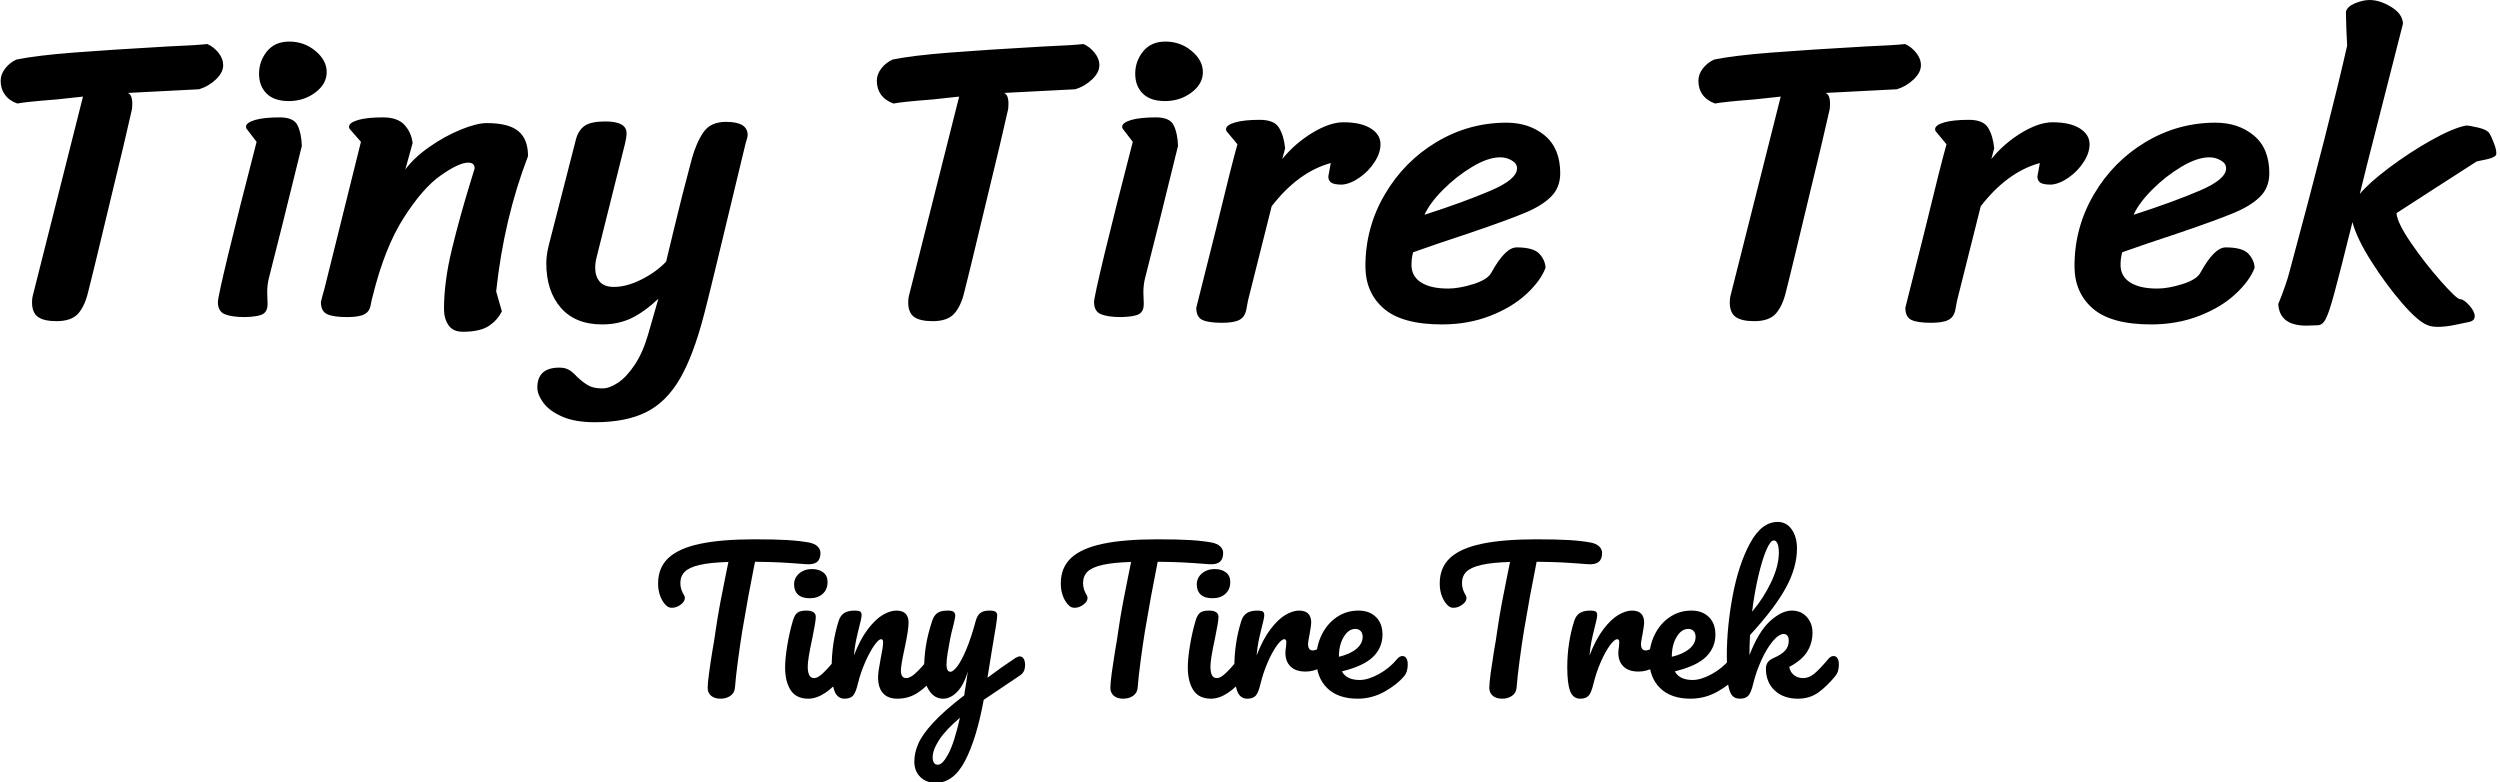 <svg xmlns="http://www.w3.org/2000/svg" version="1.1" xmlns:xlink="http://www.w3.org/1999/xlink" xmlns:svgjs="http://svgjs.dev/svgjs" width="2000" height="626" viewBox="0 0 2000 626"><g transform="matrix(1,0,0,1,-1.212,0.143)"><svg viewBox="0 0 396 124" data-background-color="#ffffff" preserveAspectRatio="xMidYMid meet" height="626" width="2000" xmlns="http://www.w3.org/2000/svg" xmlns:xlink="http://www.w3.org/1999/xlink"><g id="tight-bounds" transform="matrix(1,0,0,1,0.24,-0.028)"><svg viewBox="0 0 395.52 124.057" height="124.057" width="395.52"><g><svg viewBox="0 0 395.52 124.057" height="124.057" width="395.52"><g><svg viewBox="0 0 395.52 124.057" height="124.057" width="395.52"><g id="textblocktransform"><svg viewBox="0 0 395.52 124.057" height="124.057" width="395.52" id="textblock"><g><svg viewBox="0 0 395.52 66.91" height="66.91" width="395.52"><g transform="matrix(1,0,0,1,0,0)"><svg width="395.52" viewBox="2.85 -38.75 306.17 51.8" height="66.91" data-palette-color="#233848"><path d="M13.6-3Q13.2-1.25 12.38-0.3 11.55 0.65 9.7 0.65L9.7 0.65Q8.15 0.65 7.43 0.13 6.7-0.4 6.7-1.65L6.7-1.65Q6.7-2.2 6.85-2.7L6.85-2.7 12.95-26.9Q12.9-26.9 9.7-26.55L9.7-26.55Q5.85-26.25 4.9-26.05L4.9-26.05Q3.9-26.4 3.38-27.13 2.85-27.85 2.85-28.85L2.85-28.85Q2.85-29.65 3.43-30.38 4-31.1 4.8-31.45L4.8-31.45Q7.3-31.95 11.8-32.3 16.3-32.65 23.35-33.05L23.35-33.05Q26.95-33.2 28.2-33.35L28.2-33.35Q29-33 29.58-32.27 30.15-31.55 30.15-30.75L30.15-30.75Q30.15-29.85 29.25-29 28.35-28.15 27.2-27.8L27.2-27.8 18.45-27.35Q19-27.15 19-26L19-26Q19-25.4 18.9-25.1L18.9-25.1Q18.05-21.3 16.57-15.25 15.1-9.2 14.6-7.05L14.6-7.05Q14.3-5.8 14.05-4.8 13.8-3.8 13.6-3L13.6-3ZM34.55-29.7Q34.55-31.25 35.52-32.45 36.5-33.65 38.25-33.65L38.25-33.65Q40.1-33.65 41.47-32.5 42.85-31.35 42.85-29.9L42.85-29.9Q42.85-28.45 41.45-27.4 40.05-26.35 38.2-26.35L38.2-26.35Q36.4-26.35 35.47-27.28 34.55-28.2 34.55-29.7L34.55-29.7ZM39.8-20.85Q37.15-10.05 35.75-4.6L35.75-4.6Q35.55-3.8 35.55-2.85L35.55-2.85 35.6-1.45Q35.6-0.6 35.07-0.25 34.55 0.1 32.85 0.15L32.85 0.15Q31.2 0.15 30.35-0.2 29.5-0.55 29.5-1.7L29.5-1.7Q29.5-2.25 30.77-7.55 32.05-12.85 34.25-21.35L34.25-21.35 33.1-22.85Q32.95-23 32.95-23.2L32.95-23.2Q32.95-23.7 34.05-24.03 35.15-24.35 37.1-24.35L37.1-24.35Q38.8-24.35 39.27-23.38 39.75-22.4 39.8-20.85L39.8-20.85ZM45.74-22.85Q45.59-23 45.59-23.2L45.59-23.2Q45.59-23.7 46.7-24.03 47.8-24.35 49.74-24.35L49.74-24.35Q51.55-24.35 52.39-23.43 53.24-22.5 53.39-21.2L53.39-21.2 52.49-17.95Q53.55-19.4 55.45-20.73 57.34-22.05 59.3-22.85 61.25-23.65 62.5-23.65L62.5-23.65Q65.14-23.65 66.34-22.68 67.55-21.7 67.55-19.6L67.55-19.6Q64.59-11.9 63.64-3L63.64-3 64.34-0.55Q63.75 0.6 62.67 1.28 61.59 1.95 59.55 1.95L59.55 1.95Q58.34 1.95 57.8 1.15 57.24 0.35 57.24-0.85L57.24-0.85Q57.24-4.2 58.22-8.22 59.2-12.25 60.5-16.45L60.5-16.45Q61-18.05 61-18.1L61-18.1Q61-18.8 60.2-18.8L60.2-18.8Q59.09-18.8 56.87-17.25 54.64-15.7 52.3-12.03 49.95-8.35 48.49-2.4L48.49-2.4Q48.39-2.1 48.24-1.3 48.09-0.5 47.45-0.18 46.8 0.15 45.34 0.15L45.34 0.15Q43.7 0.15 42.92-0.2 42.14-0.55 42.14-1.7L42.14-1.7Q42.3-2.4 42.59-3.4L42.59-3.4Q45.49-15.05 47.05-21.35L47.05-21.35 45.74-22.85ZM83.54-2.1Q81.84-0.5 80.24 0.28 78.64 1.05 76.64 1.05L76.64 1.05Q73.34 1.05 71.57-1 69.79-3.05 69.79-6.45L69.79-6.45Q69.79-7.45 70.09-8.65L70.09-8.65 73.44-21.7Q73.74-22.8 74.52-23.33 75.29-23.85 77.04-23.85L77.04-23.85Q79.64-23.85 79.64-22.4L79.64-22.4Q79.64-21.8 79.29-20.5L79.29-20.5 75.94-7.1Q75.79-6.5 75.79-5.9L75.79-5.9Q75.79-4.85 76.34-4.2 76.89-3.55 78.09-3.55L78.09-3.55Q79.64-3.55 81.44-4.45 83.24-5.35 84.49-6.65L84.49-6.65 85.44-10.6Q86.39-14.6 87.64-19.25L87.64-19.25Q88.19-21.25 89.07-22.53 89.94-23.8 91.84-23.8L91.84-23.8Q94.49-23.8 94.49-22.2L94.49-22.2Q94.49-21.95 94.37-21.58 94.24-21.2 94.19-20.95L94.19-20.95 92.54-14.1Q89.94-3.2 89.14-0.15L89.14-0.15Q87.84 4.85 86.19 7.7 84.54 10.55 82.07 11.8 79.59 13.05 75.74 13.05L75.74 13.05Q73.29 13.05 71.72 12.35 70.14 11.65 69.42 10.65 68.69 9.65 68.69 8.8L68.69 8.8Q68.69 6.35 71.39 6.35L71.39 6.35Q72.14 6.35 72.62 6.65 73.09 6.95 73.59 7.5L73.59 7.5Q74.34 8.2 74.97 8.55 75.59 8.9 76.69 8.9L76.69 8.9Q77.54 8.9 78.59 8.2 79.64 7.5 80.64 6 81.64 4.5 82.29 2.25L82.29 2.25 83.54-2.1ZM121.09-3Q120.69-1.25 119.86-0.3 119.04 0.65 117.19 0.65L117.19 0.65Q115.64 0.65 114.91 0.13 114.19-0.4 114.19-1.65L114.19-1.65Q114.19-2.2 114.34-2.7L114.34-2.7 120.44-26.9Q120.39-26.9 117.19-26.55L117.19-26.55Q113.34-26.25 112.39-26.05L112.39-26.05Q111.39-26.4 110.86-27.13 110.34-27.85 110.34-28.85L110.34-28.85Q110.34-29.65 110.91-30.38 111.49-31.1 112.29-31.45L112.29-31.45Q114.79-31.95 119.29-32.3 123.79-32.65 130.84-33.05L130.84-33.05Q134.44-33.2 135.69-33.35L135.69-33.35Q136.49-33 137.06-32.27 137.64-31.55 137.64-30.75L137.64-30.75Q137.64-29.85 136.74-29 135.84-28.15 134.69-27.8L134.69-27.8 125.94-27.35Q126.49-27.15 126.49-26L126.49-26Q126.49-25.4 126.39-25.1L126.39-25.1Q125.54-21.3 124.06-15.25 122.59-9.2 122.09-7.05L122.09-7.05Q121.79-5.8 121.54-4.8 121.29-3.8 121.09-3L121.09-3ZM142.04-29.7Q142.04-31.25 143.01-32.45 143.99-33.65 145.74-33.65L145.74-33.65Q147.59-33.65 148.96-32.5 150.34-31.35 150.34-29.9L150.34-29.9Q150.34-28.45 148.94-27.4 147.54-26.35 145.69-26.35L145.69-26.35Q143.89-26.35 142.96-27.28 142.04-28.2 142.04-29.7L142.04-29.7ZM147.29-20.85Q144.64-10.05 143.24-4.6L143.24-4.6Q143.04-3.8 143.04-2.85L143.04-2.85 143.09-1.45Q143.09-0.6 142.56-0.25 142.04 0.1 140.34 0.15L140.34 0.15Q138.69 0.15 137.84-0.2 136.99-0.55 136.99-1.7L136.99-1.7Q136.99-2.25 138.26-7.55 139.54-12.85 141.74-21.35L141.74-21.35 140.59-22.85Q140.44-23 140.44-23.2L140.44-23.2Q140.44-23.7 141.54-24.03 142.64-24.35 144.59-24.35L144.59-24.35Q146.29-24.35 146.76-23.38 147.24-22.4 147.29-20.85L147.29-20.85ZM155.88-1.9Q155.83-1.6 155.66-0.73 155.48 0.15 154.81 0.5 154.13 0.85 152.68 0.85L152.68 0.85Q151.03 0.85 150.28 0.5 149.53 0.15 149.53-1L149.53-1 151.93-10.55Q153.93-18.8 154.58-21.05L154.58-21.05 153.33-22.55Q153.18-22.7 153.18-22.9L153.18-22.9Q153.18-23.4 154.28-23.73 155.38-24.05 157.33-24.05L157.33-24.05Q159.08-24.05 159.68-23.08 160.28-22.1 160.43-20.55L160.43-20.55 160.08-19.25Q161.68-21.2 163.81-22.48 165.93-23.75 167.58-23.75L167.58-23.75Q169.73-23.75 170.93-23 172.13-22.25 172.13-21.05L172.13-21.05Q172.13-20 171.41-18.88 170.68-17.75 169.58-16.98 168.48-16.2 167.43-16.1L167.43-16.1Q166.43-16.1 166.08-16.35 165.73-16.6 165.73-17.1L165.73-17.1 166.03-18.75Q162.03-17.65 158.78-13.45L158.78-13.45 155.88-1.9ZM179.68 1.05Q174.78 1.05 172.53-0.9 170.28-2.85 170.28-6.1L170.28-6.1Q170.28-10.85 172.66-14.9 175.03-18.95 179.01-21.33 182.98-23.7 187.58-23.7L187.58-23.7Q190.38-23.7 192.28-22.13 194.18-20.55 194.18-17.5L194.18-17.5Q194.18-15.75 193.06-14.63 191.93-13.5 189.83-12.63 187.73-11.75 183.03-10.15L183.03-10.15Q178.78-8.75 176.13-7.8L176.13-7.8Q175.93-7.05 175.93-6.25L175.93-6.25Q175.93-4.85 177.11-4.1 178.28-3.35 180.43-3.35L180.43-3.35Q181.78-3.35 183.53-3.9 185.28-4.45 185.73-5.3L185.73-5.3Q187.43-8.4 188.83-8.4L188.83-8.4Q190.88-8.4 191.61-7.63 192.33-6.85 192.38-5.9L192.38-5.9Q191.78-4.3 190.03-2.68 188.28-1.05 185.58 0 182.88 1.05 179.68 1.05L179.68 1.05ZM177.53-12.4Q182.48-14 185.68-15.38 188.88-16.75 188.88-18.1L188.88-18.1Q188.88-18.7 188.23-19.07 187.58-19.45 186.83-19.45L186.83-19.45Q185.33-19.45 183.41-18.3 181.48-17.15 179.83-15.5 178.18-13.85 177.53-12.4L177.53-12.4ZM221.88-3Q221.48-1.25 220.65-0.3 219.83 0.65 217.98 0.65L217.98 0.65Q216.43 0.65 215.7 0.13 214.98-0.4 214.98-1.65L214.98-1.65Q214.98-2.2 215.13-2.7L215.13-2.7 221.23-26.9Q221.18-26.9 217.98-26.55L217.98-26.55Q214.13-26.25 213.18-26.05L213.18-26.05Q212.18-26.4 211.65-27.13 211.13-27.85 211.13-28.85L211.13-28.85Q211.13-29.65 211.7-30.38 212.28-31.1 213.08-31.45L213.08-31.45Q215.58-31.95 220.08-32.3 224.58-32.65 231.63-33.05L231.63-33.05Q235.23-33.2 236.48-33.35L236.48-33.35Q237.28-33 237.85-32.27 238.43-31.55 238.43-30.75L238.43-30.75Q238.43-29.85 237.53-29 236.63-28.15 235.48-27.8L235.48-27.8 226.73-27.35Q227.28-27.15 227.28-26L227.28-26Q227.28-25.4 227.18-25.1L227.18-25.1Q226.33-21.3 224.85-15.25 223.38-9.2 222.88-7.05L222.88-7.05Q222.58-5.8 222.33-4.8 222.08-3.8 221.88-3L221.88-3ZM242.87-1.9Q242.82-1.6 242.65-0.73 242.47 0.15 241.8 0.5 241.12 0.85 239.67 0.85L239.67 0.85Q238.02 0.85 237.27 0.5 236.52 0.15 236.52-1L236.52-1 238.92-10.55Q240.92-18.8 241.57-21.05L241.57-21.05 240.32-22.55Q240.17-22.7 240.17-22.9L240.17-22.9Q240.17-23.4 241.27-23.73 242.37-24.05 244.32-24.05L244.32-24.05Q246.07-24.05 246.67-23.08 247.27-22.1 247.42-20.55L247.42-20.55 247.07-19.25Q248.67-21.2 250.8-22.48 252.92-23.75 254.57-23.75L254.57-23.75Q256.72-23.75 257.92-23 259.12-22.25 259.12-21.05L259.12-21.05Q259.12-20 258.4-18.88 257.67-17.75 256.57-16.98 255.47-16.2 254.42-16.1L254.42-16.1Q253.42-16.1 253.07-16.35 252.72-16.6 252.72-17.1L252.72-17.1 253.02-18.75Q249.02-17.65 245.77-13.45L245.77-13.45 242.87-1.9ZM266.67 1.05Q261.77 1.05 259.52-0.9 257.27-2.85 257.27-6.1L257.27-6.1Q257.27-10.85 259.65-14.9 262.02-18.95 266-21.33 269.97-23.7 274.57-23.7L274.57-23.7Q277.37-23.7 279.27-22.13 281.17-20.55 281.17-17.5L281.17-17.5Q281.17-15.75 280.05-14.63 278.92-13.5 276.82-12.63 274.72-11.75 270.02-10.15L270.02-10.15Q265.77-8.75 263.12-7.8L263.12-7.8Q262.92-7.05 262.92-6.25L262.92-6.25Q262.92-4.85 264.1-4.1 265.27-3.35 267.42-3.35L267.42-3.35Q268.77-3.35 270.52-3.9 272.27-4.45 272.72-5.3L272.72-5.3Q274.42-8.4 275.82-8.4L275.82-8.4Q277.87-8.4 278.6-7.63 279.32-6.85 279.37-5.9L279.37-5.9Q278.77-4.3 277.02-2.68 275.27-1.05 272.57 0 269.87 1.05 266.67 1.05L266.67 1.05ZM264.52-12.4Q269.47-14 272.67-15.38 275.87-16.75 275.87-18.1L275.87-18.1Q275.87-18.7 275.22-19.07 274.57-19.45 273.82-19.45L273.82-19.45Q272.32-19.45 270.4-18.3 268.47-17.15 266.82-15.5 265.17-13.85 264.52-12.4L264.52-12.4ZM308.17-22.4Q308.37-22.1 308.69-21.28 309.02-20.45 309.02-20L309.02-20Q309.02-19.75 308.97-19.7L308.97-19.7Q308.72-19.4 307.82-19.2 306.92-19 306.62-18.95L306.62-18.95Q305.07-17.95 301.69-15.78 298.32-13.6 296.77-12.6L296.77-12.6Q296.87-11.4 298.57-8.93 300.27-6.45 302.22-4.25 304.17-2.05 304.57-2.05L304.57-2.05Q305.02-2.05 305.69-1.3 306.37-0.55 306.37 0.05L306.37 0.05Q306.37 0.6 305.67 0.75L305.67 0.75Q305.22 0.85 303.99 1.1 302.77 1.35 301.87 1.35L301.87 1.35Q301.07 1.35 300.62 1.15L300.62 1.15Q299.47 0.75 297.49-1.53 295.52-3.8 293.72-6.63 291.92-9.45 291.37-11.5L291.37-11.5Q289.77-5.05 289.12-2.68 288.47-0.3 288.07 0.43 287.67 1.15 287.12 1.15L287.12 1.15 285.72 1.2Q282.42 1.2 282.27-1.45L282.27-1.45Q283.27-3.9 283.67-5.5L283.67-5.5Q288.62-23.85 290.72-33.15L290.72-33.15Q290.67-33.9 290.62-35.23 290.57-36.55 290.57-37.3L290.57-37.3Q290.72-37.95 291.69-38.35 292.67-38.75 293.47-38.75L293.47-38.75Q294.72-38.75 296.12-37.9 297.52-37.05 297.57-35.85L297.57-35.85 293.12-18.4 292.27-14.95Q293.32-16.25 295.84-18.15 298.37-20.05 301.04-21.55 303.72-23.05 305.32-23.35L305.32-23.35Q305.72-23.35 306.79-23.1 307.87-22.85 308.17-22.4L308.17-22.4Z" opacity="1" transform="matrix(1,0,0,1,0,0)" fill="#000000" class="wordmark-text-0" data-fill-palette-color="primary" id="text-0"></path></svg></g></svg></g><g transform="matrix(1,0,0,1,104.195,82.706)"><svg viewBox="0 0 187.13 41.351" height="41.351" width="187.13"><g transform="matrix(1,0,0,1,0,0)"><svg width="187.13" viewBox="1.75 -47 315.62 69.75" height="41.351" data-palette-color="#92a2ae"><path d="M42.05-41.5Q43.6-41.2 44.38-40.45 45.15-39.7 45.15-38.7L45.15-38.7Q45.15-37.05 44.23-36.3 43.3-35.55 41.3-35.7L41.3-35.7Q36.8-36.05 34.27-36.18 31.75-36.3 27.65-36.35L27.65-36.35Q25.8-27.15 24.25-17.85L24.25-17.85Q23.7-14.45 23.1-9.98 22.5-5.5 22.3-2.75L22.3-2.75Q22.2-1.3 21.1-0.53 20 0.25 18.45 0.25L18.45 0.25Q16.8 0.25 15.9-0.55 15-1.35 15-2.65L15-2.65Q15-3.85 15.38-6.63 15.75-9.4 16.25-12.45L16.25-12.45Q16.8-15.5 17.1-17.75L17.1-17.75Q17.65-21.55 18.35-25.3 19.05-29.05 19.75-32.4L19.75-32.4Q19.9-33.15 20.1-34.13 20.3-35.1 20.55-36.3L20.55-36.3Q15.65-36.15 12.85-35.5 10.05-34.85 8.88-33.68 7.7-32.5 7.7-30.65L7.7-30.65Q7.7-28.95 8.7-27.4L8.7-27.4Q8.9-27.05 8.9-26.65L8.9-26.65Q8.9-25.7 7.78-24.88 6.65-24.05 5.45-24.05L5.45-24.05Q4.6-24.05 4.05-24.55L4.05-24.55Q3.05-25.4 2.4-26.98 1.75-28.55 1.75-30.55L1.75-30.55Q1.75-34.8 4.53-37.38 7.3-39.95 12.98-41.15 18.65-42.35 27.55-42.35L27.55-42.35Q33.05-42.35 36.33-42.15 39.6-41.95 42.05-41.5L42.05-41.5ZM42.3-26.6Q40.2-26.6 39.15-27.58 38.1-28.55 38.1-30.3L38.1-30.3Q38.1-32.05 39.47-33.23 40.85-34.4 42.9-34.4L42.9-34.4Q44.75-34.4 45.9-33.5 47.05-32.6 47.05-30.95L47.05-30.95Q47.05-28.95 45.75-27.78 44.45-26.6 42.3-26.6L42.3-26.6ZM41.9 0.25Q38.65 0.25 37.17-2.05 35.7-4.35 35.7-8.15L35.7-8.15Q35.7-10.4 36.27-13.93 36.85-17.45 37.75-20.5L37.75-20.5Q38.2-22.1 38.95-22.7 39.7-23.3 41.35-23.3L41.35-23.3Q43.9-23.3 43.9-21.6L43.9-21.6Q43.9-20.35 42.95-15.8L42.95-15.8Q41.75-10.3 41.75-8.35L41.75-8.35Q41.75-6.85 42.15-6.05 42.55-5.25 43.5-5.25L43.5-5.25Q44.4-5.25 45.75-6.5 47.1-7.75 49.35-10.45L49.35-10.45Q49.95-11.15 50.7-11.15L50.7-11.15Q51.35-11.15 51.72-10.55 52.1-9.95 52.1-8.9L52.1-8.9Q52.1-6.9 51.15-5.8L51.15-5.8Q46.2 0.25 41.9 0.25L41.9 0.25ZM51.6 0.25Q49.7 0.25 48.92-1.75 48.15-3.75 48.15-8.15L48.15-8.15Q48.15-14.65 50-20.5L50-20.5Q50.45-21.95 51.47-22.63 52.5-23.3 54.35-23.3L54.35-23.3Q55.35-23.3 55.75-23.05 56.15-22.8 56.15-22.1L56.15-22.1Q56.15-21.3 55.4-18.5L55.4-18.5Q54.9-16.5 54.6-15 54.3-13.5 54.1-11.3L54.1-11.3Q55.75-15.6 57.8-18.3 59.85-21 61.82-22.15 63.8-23.3 65.45-23.3L65.45-23.3Q68.7-23.3 68.7-20.05L68.7-20.05Q68.7-18.1 67.6-13L67.6-13Q66.65-8.65 66.65-7.25L66.65-7.25Q66.65-5.25 68.1-5.25L68.1-5.25Q69.1-5.25 70.47-6.48 71.85-7.7 74.15-10.45L74.15-10.45Q74.75-11.15 75.5-11.15L75.5-11.15Q76.15-11.15 76.52-10.55 76.9-9.95 76.9-8.9L76.9-8.9Q76.9-6.9 75.95-5.8L75.95-5.8Q73.8-3.15 71.32-1.45 68.85 0.25 65.7 0.25L65.7 0.25Q63.15 0.25 61.85-1.23 60.55-2.7 60.55-5.5L60.55-5.5Q60.55-6.9 61.25-10.5L61.25-10.5Q61.9-13.65 61.9-14.85L61.9-14.85Q61.9-15.65 61.35-15.65L61.35-15.65Q60.7-15.65 59.52-13.98 58.35-12.3 57.12-9.55 55.9-6.8 55.15-3.75L55.15-3.75Q54.6-1.4 53.87-0.58 53.15 0.25 51.6 0.25L51.6 0.25ZM98.44-11.05Q99.09-11.05 99.47-10.43 99.84-9.8 99.84-8.85L99.84-8.85Q99.84-7.7 99.49-7.05 99.14-6.4 98.39-5.9L98.39-5.9 88.79 0.55Q86.89 10.9 83.82 16.82 80.74 22.75 75.99 22.75L75.99 22.75Q73.44 22.75 71.84 21.18 70.24 19.6 70.24 17.05L70.24 17.05Q70.24 14.7 71.32 12.25 72.39 9.8 75.32 6.63 78.24 3.45 83.59-0.65L83.59-0.65 83.74-1.8Q84.09-3.65 84.54-7.1L84.54-7.1Q83.54-3.5 81.74-1.63 79.94 0.25 77.94 0.25L77.94 0.25Q75.69 0.25 74.27-1.83 72.84-3.9 72.84-7L72.84-7Q72.84-10.75 73.34-13.88 73.84-17 74.99-20.5L74.99-20.5Q75.49-22 76.39-22.65 77.29-23.3 79.24-23.3L79.24-23.3Q80.34-23.3 80.77-22.95 81.19-22.6 81.19-21.9L81.19-21.9Q81.19-21.5 80.64-19.2L80.64-19.2Q80.14-17.35 79.84-15.85L79.84-15.85Q79.44-13.8 79.14-11.93 78.84-10.05 78.84-8.85L78.84-8.85Q78.84-6.95 79.89-6.95L79.89-6.95Q80.64-6.95 81.77-8.45 82.89-9.95 84.17-13 85.44-16.05 86.64-20.5L86.64-20.5Q87.04-22 87.87-22.65 88.69-23.3 90.34-23.3L90.34-23.3Q91.49-23.3 91.94-23 92.39-22.7 92.39-22L92.39-22Q92.39-20.75 91.09-13.4L91.09-13.4 89.79-5.35Q93.64-8.25 97.29-10.65L97.29-10.65Q97.94-11.05 98.44-11.05L98.44-11.05ZM76.54 17.9Q77.79 17.9 79.34 15 80.89 12.1 82.44 5.35L82.44 5.35Q78.59 8.6 76.87 11.28 75.14 13.95 75.14 15.95L75.14 15.95Q75.14 16.8 75.47 17.35 75.79 17.9 76.54 17.9L76.54 17.9ZM149.69-41.5Q151.24-41.2 152.01-40.45 152.79-39.7 152.79-38.7L152.79-38.7Q152.79-37.05 151.86-36.3 150.94-35.55 148.94-35.7L148.94-35.7Q144.44-36.05 141.91-36.18 139.39-36.3 135.29-36.35L135.29-36.35Q133.44-27.15 131.89-17.85L131.89-17.85Q131.34-14.45 130.74-9.98 130.14-5.5 129.94-2.75L129.94-2.75Q129.84-1.3 128.74-0.53 127.64 0.25 126.09 0.25L126.09 0.25Q124.44 0.25 123.54-0.55 122.64-1.35 122.64-2.65L122.64-2.65Q122.64-3.85 123.01-6.63 123.39-9.4 123.89-12.45L123.89-12.45Q124.44-15.5 124.74-17.75L124.74-17.75Q125.29-21.55 125.99-25.3 126.69-29.05 127.39-32.4L127.39-32.4Q127.54-33.15 127.74-34.13 127.94-35.1 128.19-36.3L128.19-36.3Q123.29-36.15 120.49-35.5 117.69-34.85 116.51-33.68 115.34-32.5 115.34-30.65L115.34-30.65Q115.34-28.95 116.34-27.4L116.34-27.4Q116.54-27.05 116.54-26.65L116.54-26.65Q116.54-25.7 115.41-24.88 114.29-24.05 113.09-24.05L113.09-24.05Q112.24-24.05 111.69-24.55L111.69-24.55Q110.69-25.4 110.04-26.98 109.39-28.55 109.39-30.55L109.39-30.55Q109.39-34.8 112.16-37.38 114.94-39.95 120.61-41.15 126.29-42.35 135.19-42.35L135.19-42.35Q140.69-42.35 143.96-42.15 147.24-41.95 149.69-41.5L149.69-41.5ZM149.94-26.6Q147.84-26.6 146.79-27.58 145.74-28.55 145.74-30.3L145.74-30.3Q145.74-32.05 147.11-33.23 148.49-34.4 150.54-34.4L150.54-34.4Q152.39-34.4 153.54-33.5 154.69-32.6 154.69-30.95L154.69-30.95Q154.69-28.95 153.39-27.78 152.09-26.6 149.94-26.6L149.94-26.6ZM149.54 0.25Q146.29 0.25 144.81-2.05 143.34-4.35 143.34-8.15L143.34-8.15Q143.34-10.4 143.91-13.93 144.49-17.45 145.39-20.5L145.39-20.5Q145.84-22.1 146.59-22.7 147.34-23.3 148.99-23.3L148.99-23.3Q151.54-23.3 151.54-21.6L151.54-21.6Q151.54-20.35 150.59-15.8L150.59-15.8Q149.39-10.3 149.39-8.35L149.39-8.35Q149.39-6.85 149.79-6.05 150.19-5.25 151.14-5.25L151.14-5.25Q152.04-5.25 153.39-6.5 154.74-7.75 156.99-10.45L156.99-10.45Q157.59-11.15 158.34-11.15L158.34-11.15Q158.99-11.15 159.36-10.55 159.74-9.95 159.74-8.9L159.74-8.9Q159.74-6.9 158.79-5.8L158.79-5.8Q153.84 0.25 149.54 0.25L149.54 0.25ZM159.23 0.25Q157.33 0.25 156.56-1.75 155.78-3.75 155.78-8.15L155.78-8.15Q155.78-14.65 157.63-20.5L157.63-20.5Q158.08-21.95 159.11-22.63 160.13-23.3 161.98-23.3L161.98-23.3Q162.98-23.3 163.38-23.05 163.78-22.8 163.78-22.1L163.78-22.1Q163.78-21.3 163.03-18.5L163.03-18.5Q162.53-16.5 162.23-15 161.93-13.5 161.73-11.3L161.73-11.3Q163.38-15.6 165.43-18.3 167.48-21 169.46-22.15 171.43-23.3 173.08-23.3L173.08-23.3Q176.33-23.3 176.33-20.05L176.33-20.05Q176.33-19.4 175.88-16.9L175.88-16.9Q175.48-14.9 175.48-14.4L175.48-14.4Q175.48-12.65 176.73-12.65L176.73-12.65Q178.13-12.65 180.33-14.85L180.33-14.85Q180.98-15.5 181.68-15.5L181.68-15.5Q182.33-15.5 182.71-14.93 183.08-14.35 183.08-13.4L183.08-13.4Q183.08-11.55 182.08-10.5L182.08-10.5Q180.68-9.05 178.81-8.03 176.93-7 174.83-7L174.83-7Q172.18-7 170.81-8.35 169.43-9.7 169.43-12L169.43-12Q169.43-12.75 169.58-13.5L169.58-13.5Q169.68-14.5 169.68-14.85L169.68-14.85Q169.68-15.65 169.13-15.65L169.13-15.65Q168.38-15.65 167.16-13.98 165.93-12.3 164.73-9.55 163.53-6.8 162.78-3.75L162.78-3.75Q162.23-1.4 161.51-0.58 160.78 0.25 159.23 0.25L159.23 0.25ZM200.73-11.15Q201.38-11.15 201.76-10.55 202.13-9.95 202.13-8.9L202.13-8.9Q202.13-6.9 201.18-5.8L201.18-5.8Q199.33-3.55 195.96-1.65 192.58 0.25 188.73 0.25L188.73 0.25Q183.48 0.25 180.58-2.6 177.68-5.45 177.68-10.4L177.68-10.4Q177.68-13.85 179.13-16.82 180.58-19.8 183.16-21.55 185.73-23.3 188.98-23.3L188.98-23.3Q191.88-23.3 193.63-21.58 195.38-19.85 195.38-16.9L195.38-16.9Q195.38-13.45 192.91-10.98 190.43-8.5 184.53-7.05L184.53-7.05Q185.78-4.75 189.28-4.75L189.28-4.75Q191.53-4.75 194.41-6.33 197.28-7.9 199.38-10.45L199.38-10.45Q199.98-11.15 200.73-11.15L200.73-11.15ZM188.13-18.4Q186.28-18.4 185.01-16.25 183.73-14.1 183.73-11.05L183.73-11.05 183.73-10.95Q186.68-11.65 188.38-13.05 190.08-14.45 190.08-16.3L190.08-16.3Q190.08-17.25 189.56-17.82 189.03-18.4 188.13-18.4L188.13-18.4ZM250.98-41.5Q252.53-41.2 253.3-40.45 254.08-39.7 254.08-38.7L254.08-38.7Q254.08-37.05 253.15-36.3 252.23-35.55 250.23-35.7L250.23-35.7Q245.73-36.05 243.2-36.18 240.68-36.3 236.58-36.35L236.58-36.35Q234.73-27.15 233.18-17.85L233.18-17.85Q232.63-14.45 232.03-9.98 231.43-5.5 231.23-2.75L231.23-2.75Q231.13-1.3 230.03-0.53 228.93 0.25 227.38 0.25L227.38 0.25Q225.73 0.25 224.83-0.55 223.93-1.35 223.93-2.65L223.93-2.65Q223.93-3.85 224.3-6.63 224.68-9.4 225.18-12.45L225.18-12.45Q225.73-15.5 226.03-17.75L226.03-17.75Q226.58-21.55 227.28-25.3 227.98-29.05 228.68-32.4L228.68-32.4Q228.83-33.15 229.03-34.13 229.23-35.1 229.48-36.3L229.48-36.3Q224.58-36.15 221.78-35.5 218.98-34.85 217.8-33.68 216.63-32.5 216.63-30.65L216.63-30.65Q216.63-28.95 217.63-27.4L217.63-27.4Q217.83-27.05 217.83-26.65L217.83-26.65Q217.83-25.7 216.7-24.88 215.58-24.05 214.38-24.05L214.38-24.05Q213.53-24.05 212.98-24.55L212.98-24.55Q211.98-25.4 211.33-26.98 210.68-28.55 210.68-30.55L210.68-30.55Q210.68-34.8 213.45-37.38 216.23-39.95 221.9-41.15 227.58-42.35 236.48-42.35L236.48-42.35Q241.98-42.35 245.25-42.15 248.53-41.95 250.98-41.5L250.98-41.5ZM248.22 0.25Q246.32 0.25 245.55-1.75 244.77-3.75 244.77-8.15L244.77-8.15Q244.77-14.65 246.62-20.5L246.62-20.5Q247.07-21.95 248.1-22.63 249.12-23.3 250.97-23.3L250.97-23.3Q251.97-23.3 252.37-23.05 252.77-22.8 252.77-22.1L252.77-22.1Q252.77-21.3 252.02-18.5L252.02-18.5Q251.52-16.5 251.22-15 250.92-13.5 250.72-11.3L250.72-11.3Q252.37-15.6 254.42-18.3 256.47-21 258.45-22.15 260.42-23.3 262.07-23.3L262.07-23.3Q265.32-23.3 265.32-20.05L265.32-20.05Q265.32-19.4 264.87-16.9L264.87-16.9Q264.47-14.9 264.47-14.4L264.47-14.4Q264.47-12.65 265.72-12.65L265.72-12.65Q267.12-12.65 269.32-14.85L269.32-14.85Q269.97-15.5 270.67-15.5L270.67-15.5Q271.32-15.5 271.7-14.93 272.07-14.35 272.07-13.4L272.07-13.4Q272.07-11.55 271.07-10.5L271.07-10.5Q269.67-9.05 267.8-8.03 265.92-7 263.82-7L263.82-7Q261.17-7 259.8-8.35 258.42-9.7 258.42-12L258.42-12Q258.42-12.75 258.57-13.5L258.57-13.5Q258.67-14.5 258.67-14.85L258.67-14.85Q258.67-15.65 258.12-15.65L258.12-15.65Q257.37-15.65 256.15-13.98 254.92-12.3 253.72-9.55 252.52-6.8 251.77-3.75L251.77-3.75Q251.22-1.4 250.5-0.58 249.77 0.25 248.22 0.25L248.22 0.25ZM289.72-11.15Q290.37-11.15 290.75-10.55 291.12-9.95 291.12-8.9L291.12-8.9Q291.12-6.9 290.17-5.8L290.17-5.8Q288.32-3.55 284.95-1.65 281.57 0.25 277.72 0.25L277.72 0.25Q272.47 0.25 269.57-2.6 266.67-5.45 266.67-10.4L266.67-10.4Q266.67-13.85 268.12-16.82 269.57-19.8 272.15-21.55 274.72-23.3 277.97-23.3L277.97-23.3Q280.87-23.3 282.62-21.58 284.37-19.85 284.37-16.9L284.37-16.9Q284.37-13.45 281.9-10.98 279.42-8.5 273.52-7.05L273.52-7.05Q274.77-4.75 278.27-4.75L278.27-4.75Q280.52-4.75 283.4-6.33 286.27-7.9 288.37-10.45L288.37-10.45Q288.97-11.15 289.72-11.15L289.72-11.15ZM277.12-18.4Q275.27-18.4 274-16.25 272.72-14.1 272.72-11.05L272.72-11.05 272.72-10.95Q275.67-11.65 277.37-13.05 279.07-14.45 279.07-16.3L279.07-16.3Q279.07-17.25 278.55-17.82 278.02-18.4 277.12-18.4L277.12-18.4ZM315.97-11.15Q316.62-11.15 316.99-10.55 317.37-9.95 317.37-8.9L317.37-8.9Q317.37-6.9 316.42-5.8L316.42-5.8Q314.17-3.05 311.87-1.4 309.57 0.25 306.42 0.25L306.42 0.25Q302.57 0.25 300.22-1.95 297.87-4.15 297.87-7.8L297.87-7.8Q297.87-9.75 299.87-10.6L299.87-10.6Q302.07-11.55 303.02-12.63 303.97-13.7 303.97-15.25L303.97-15.25Q303.97-16.15 303.59-16.6 303.22-17.05 302.67-17.05L302.67-17.05Q301.32-17.05 299.69-15.1 298.07-13.15 296.67-10.08 295.27-7 294.47-3.75L294.47-3.75Q293.92-1.4 293.19-0.58 292.47 0.25 290.92 0.25L290.92 0.25Q289.37 0.25 288.64-0.88 287.92-2 287.67-4.35 287.42-6.7 287.42-11.25L287.42-11.25Q287.42-18.95 288.99-27.3 290.57-35.65 293.64-41.33 296.72-47 301.02-47L301.02-47Q303.32-47 304.74-45.03 306.17-43.05 306.17-39.9L306.17-39.9Q306.17-34.85 303.22-29.43 300.27-24 293.62-16.75L293.62-16.75Q293.47-14.15 293.47-11.4L293.47-11.4Q295.87-17.65 298.97-20.48 302.07-23.3 304.77-23.3L304.77-23.3Q307.27-23.3 308.79-21.6 310.32-19.9 310.32-17.4L310.32-17.4Q310.32-14.65 308.92-12.35 307.52-10.05 304.12-8.25L304.12-8.25Q304.32-6.9 305.34-6.08 306.37-5.25 307.82-5.25L307.82-5.25Q309.37-5.25 310.82-6.45 312.27-7.65 314.62-10.45L314.62-10.45Q315.22-11.15 315.97-11.15L315.97-11.15ZM299.97-42.05Q299.07-42.05 297.97-39.48 296.87-36.9 295.84-32.52 294.82-28.15 294.17-23L294.17-23Q297.27-26.65 299.29-30.95 301.32-35.25 301.32-38.75L301.32-38.75Q301.32-40.35 300.97-41.2 300.62-42.05 299.97-42.05L299.97-42.05Z" opacity="1" transform="matrix(1,0,0,1,0,0)" fill="#000000" class="slogan-text-1" data-fill-palette-color="secondary" id="text-1"></path></svg></g></svg></g></svg></g></svg></g><g></g></svg></g><defs></defs></svg><rect width="395.52" height="124.057" fill="none" stroke="none" visibility="hidden"></rect></g></svg></g></svg>